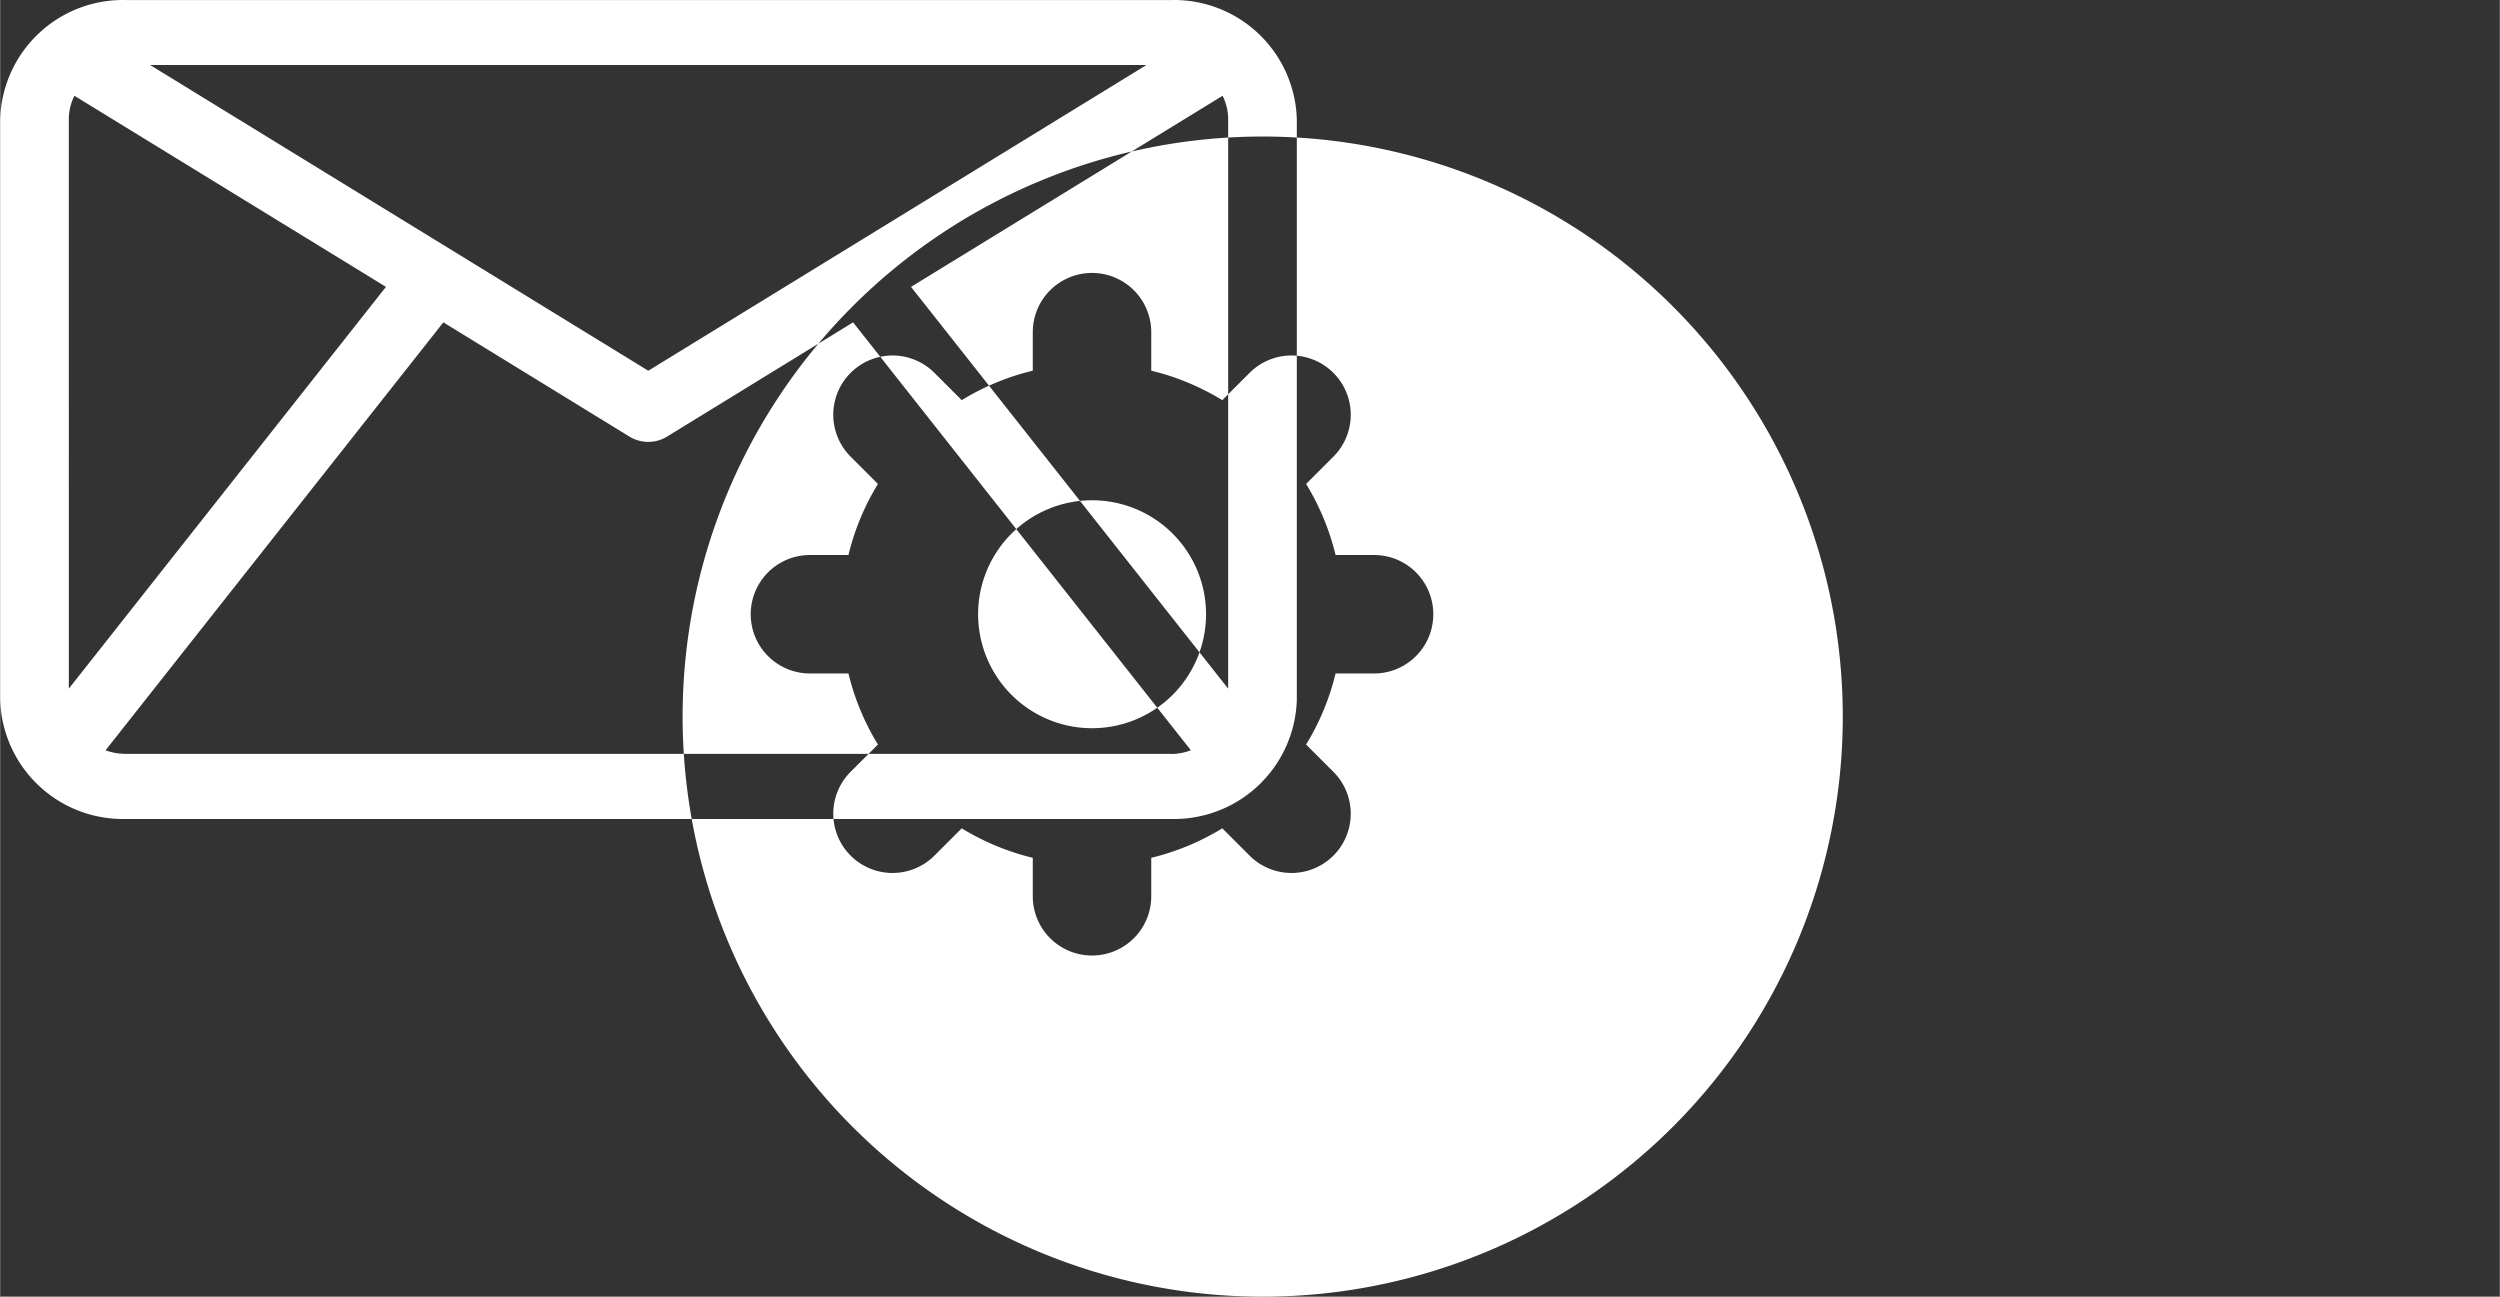 <svg class="icon"
     style="color: white; width: 1.928em; height: 1em;vertical-align: middle;fill: currentColor;overflow: hidden;"
     viewBox="0 0 1974 1024" version="1.1" xmlns="http://www.w3.org/2000/svg" p-id="2701">
  <rect x="0" y="0" width="1974" height="1024" fill="#333333" stroke="none"/>
  <path
    d="M924.59 0.031H99.379A97.008 97.008 0 0 0 0 94.128v458.523A97.008 97.008 0 0 0 99.379 646.748h825.211A97.008 97.008 0 0 0 1023.969 552.651V94.128A97.008 97.008 0 0 0 924.59 0.031z m-19.348 51.306l-393.42 241.441-393.42-241.441H905.404z m-851.026 42.791a40.635 40.635 0 0 1 4.419-18.485l246.022 150.901-250.441 317.269V94.02z m870.374 501.206H99.379a47.049 47.049 0 0 1-16.168-2.802l266.771-337.964 147.074 90.271a28.402 28.402 0 0 0 29.48 0l147.02-90.271 266.771 337.964a47.049 47.049 0 0 1-15.737 2.91z m45.162-51.522l-250.441-317.269 246.022-150.901a40.635 40.635 0 0 1 4.419 18.485v449.792zM997.023 107.817a458.092 458.092 0 1 1-458.092 458.092A458.092 458.092 0 0 1 997.023 107.817z m87.954 330.473h-30.396a195.093 195.093 0 0 0-23.282-56.103l21.557-21.557a46.779 46.779 0 1 0-66.181-66.181l-21.557 21.557a195.093 195.093 0 0 0-56.103-23.282v-30.396a46.779 46.779 0 1 0-93.558 0v30.396a195.093 195.093 0 0 0-56.103 23.282l-21.557-21.557a46.779 46.779 0 1 0-66.181 66.181l21.557 21.557a195.093 195.093 0 0 0-23.282 56.103h-30.396a46.779 46.779 0 1 0 0 93.558h30.396a195.093 195.093 0 0 0 23.282 56.103l-21.557 21.557a46.779 46.779 0 0 0 66.181 66.181l21.557-21.557a195.093 195.093 0 0 0 56.103 23.282v30.396a46.779 46.779 0 1 0 93.558 0v-30.396a195.093 195.093 0 0 0 56.103-23.282l21.557 21.557a46.779 46.779 0 1 0 66.181-66.181l-21.557-21.557a195.093 195.093 0 0 0 23.282-56.103h30.396a46.779 46.779 0 1 0 0-93.558zM862.29 575.07A90.002 90.002 0 1 1 952.291 485.069 90.002 90.002 0 0 1 862.29 575.07z"
    p-id="2702"></path>
</svg>
